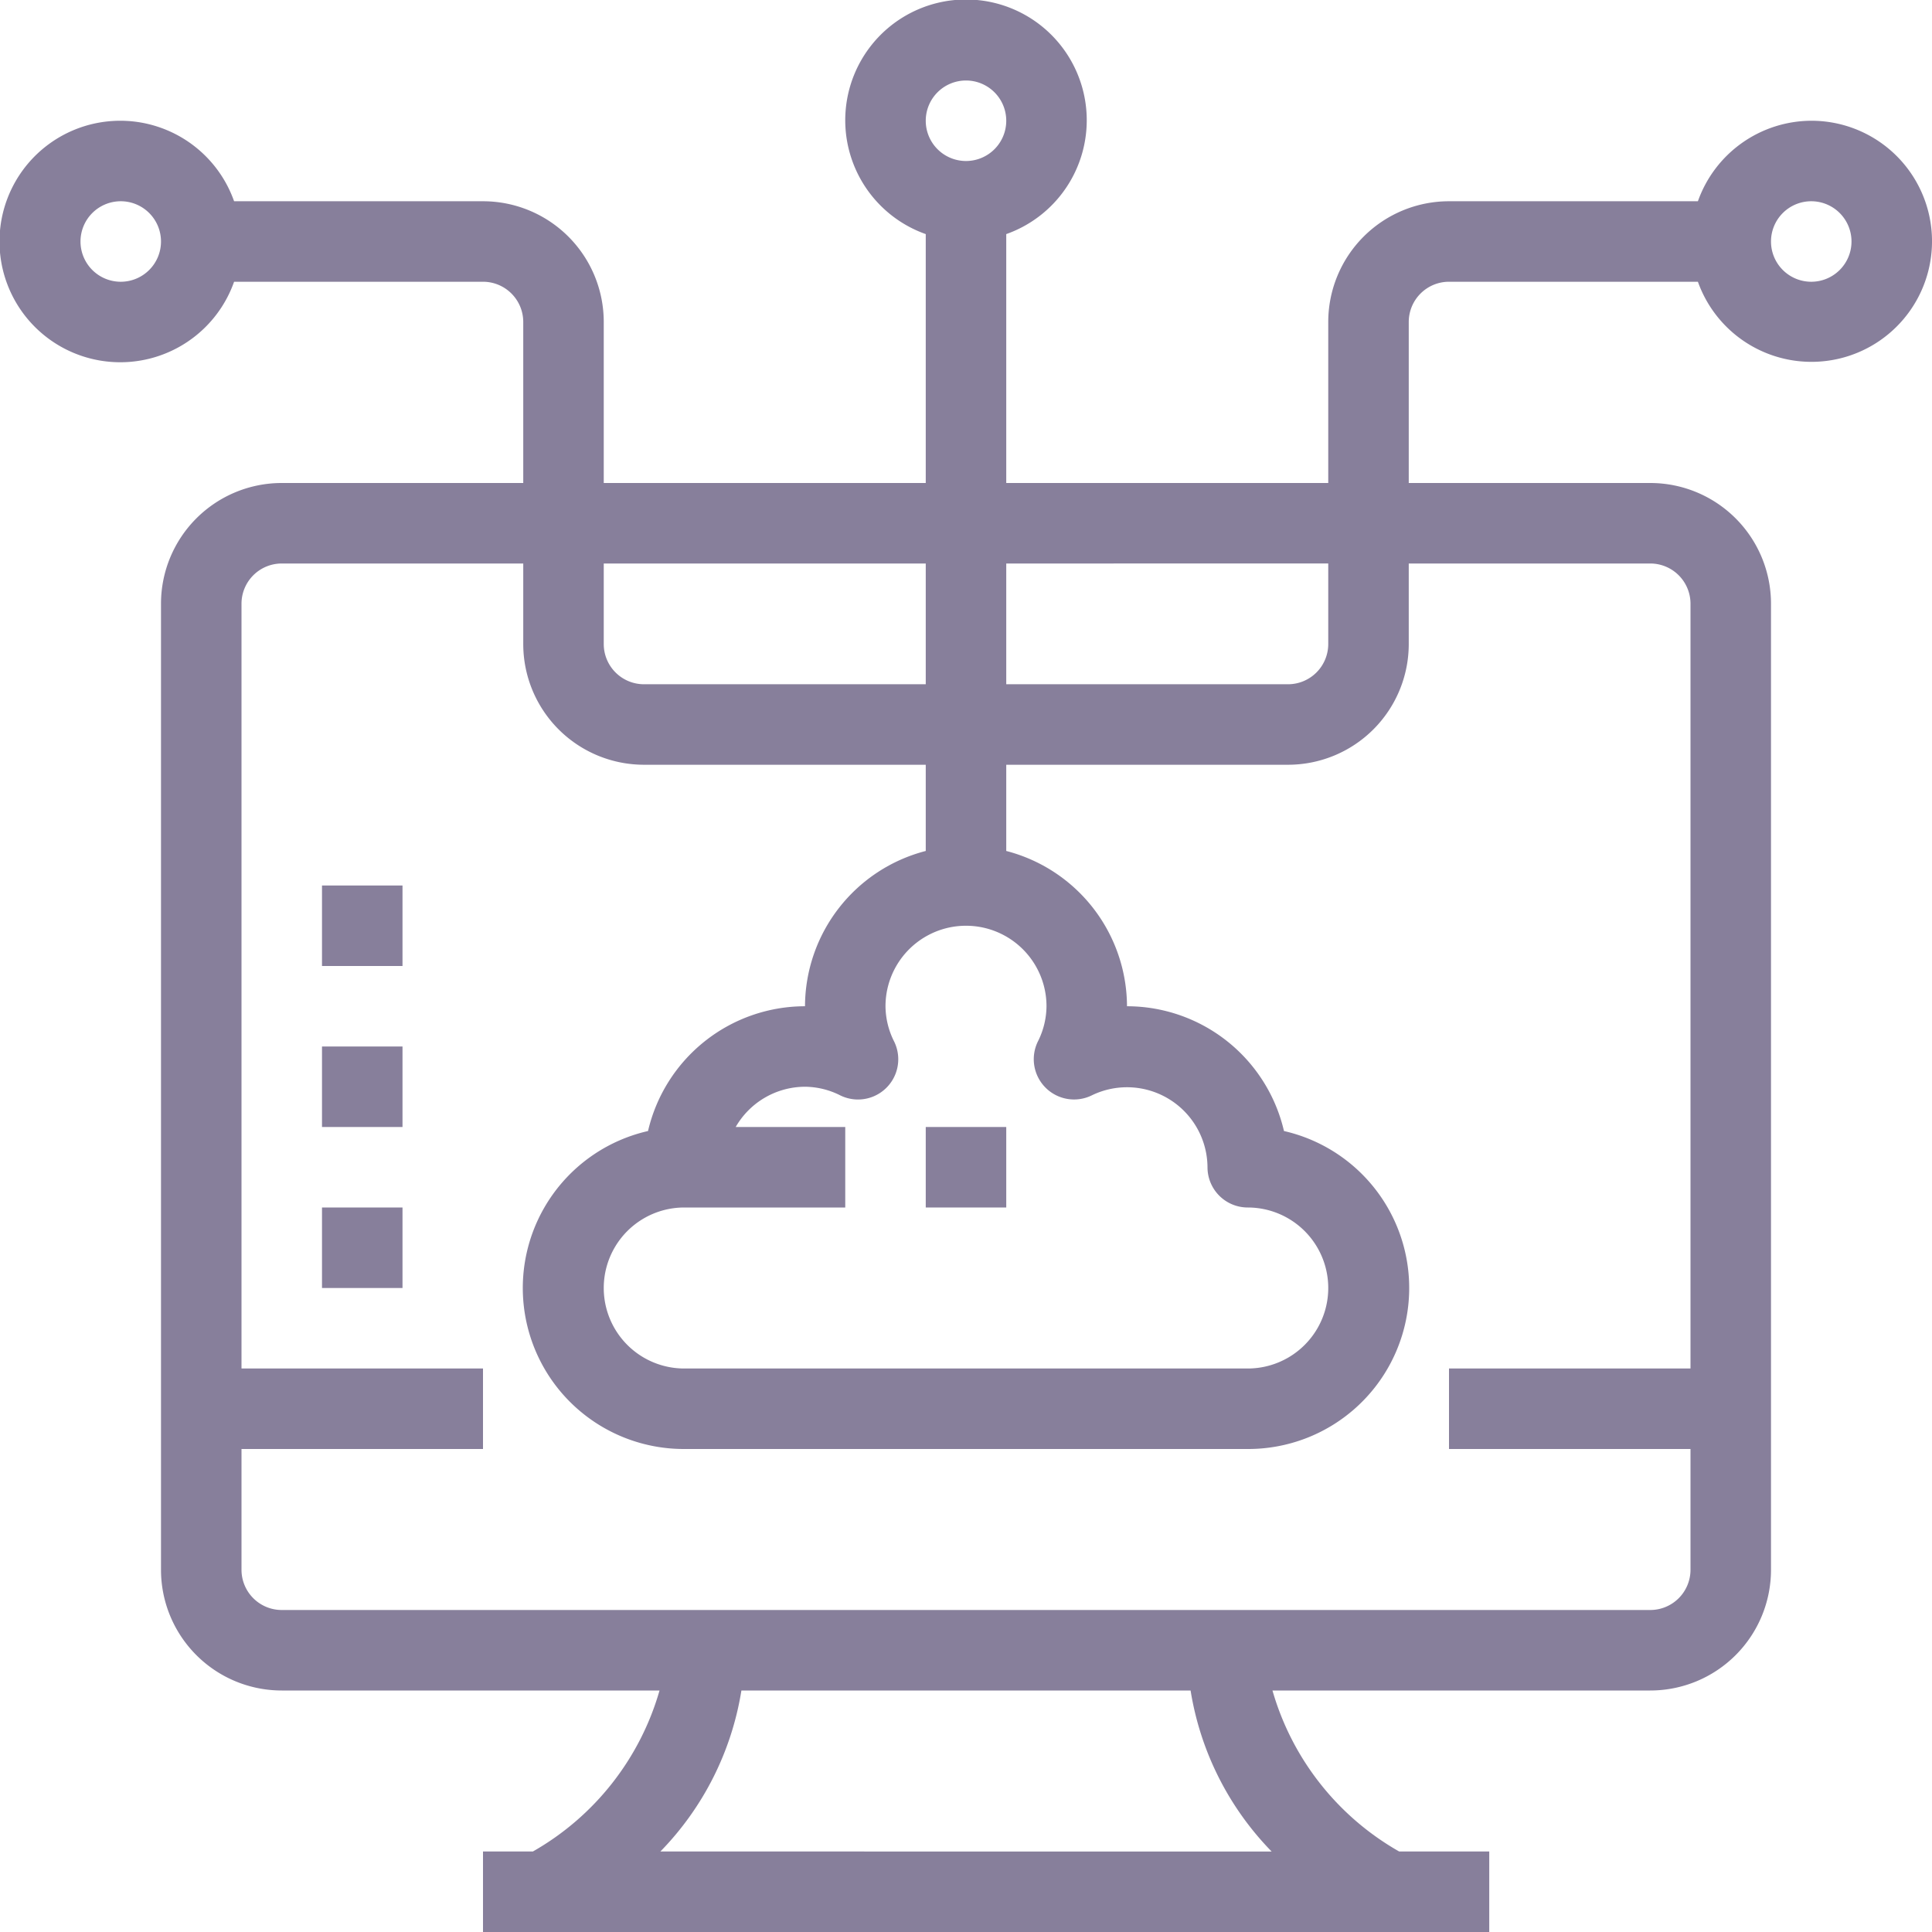 <svg id="netrwork-storage-icon" xmlns="http://www.w3.org/2000/svg" width="48" height="48" viewBox="0 0 48 48">
  <path id="Path_6793" data-name="Path 6793" d="M45,3a3,3,0,0,0-2.816,2H36a3,3,0,0,0-3,3v4H25V5.816a3,3,0,1,0-2,0V12H15V8a3,3,0,0,0-3-3H5.816a3,3,0,1,0,0,2H12a1,1,0,0,1,1,1v4H7a3,3,0,0,0-3,3V39a3,3,0,0,0,3,3h9.386a6.738,6.738,0,0,1-3.147,4H12v2H37V46H34.762a6.738,6.738,0,0,1-3.148-4H41a3,3,0,0,0,3-3V15a3,3,0,0,0-3-3H35V8a1,1,0,0,1,1-1h6.184A2.995,2.995,0,1,0,45,3ZM24,2a1,1,0,1,1-1,1A1,1,0,0,1,24,2ZM3,7A1,1,0,1,1,4,6,1,1,0,0,1,3,7Zm30,7v2a1,1,0,0,1-1,1H25V14ZM23,14v3H16a1,1,0,0,1-1-1V14Zm8.593,32H16.407a7.4,7.4,0,0,0,2.013-4H29.58A7.4,7.4,0,0,0,31.593,46ZM41,14a1,1,0,0,1,1,1V34H36v2h6v3a1,1,0,0,1-1,1H7a1,1,0,0,1-1-1V36h6V34H6V15a1,1,0,0,1,1-1h6v2a3,3,0,0,0,3,3h7v2.142A4,4,0,0,0,20,25a4.007,4.007,0,0,0-3.9,3.1A4,4,0,0,0,17,36H31a4,4,0,0,0,.9-7.9A4.007,4.007,0,0,0,28,25a4,4,0,0,0-3-3.858V19h7a3,3,0,0,0,3-3V14ZM25.977,27.023a1,1,0,0,0,1.148.191A2,2,0,0,1,30,29a1,1,0,0,0,1,1,2,2,0,0,1,0,4H17a2,2,0,0,1,0-4h4V28H18.278A1.993,1.993,0,0,1,20,27a1.972,1.972,0,0,1,.875.214,1,1,0,0,0,1.339-1.339A1.972,1.972,0,0,1,22,25a2,2,0,0,1,4,0,1.972,1.972,0,0,1-.214.875A1,1,0,0,0,25.977,27.023ZM45,7a1,1,0,1,1,1-1A1,1,0,0,1,45,7Z" fill="#877f9b"/>
  <rect id="Rectangle_585" data-name="Rectangle 585" width="2" height="2" transform="translate(8 30)" fill="#877f9b"/>
  <rect id="Rectangle_586" data-name="Rectangle 586" width="2" height="2" transform="translate(8 26)" fill="#877f9b"/>
  <rect id="Rectangle_587" data-name="Rectangle 587" width="2" height="2" transform="translate(8 22)" fill="#877f9b"/>
  <rect id="Rectangle_588" data-name="Rectangle 588" width="2" height="2" transform="translate(23 28)" fill="#877f9b"/>
</svg>
